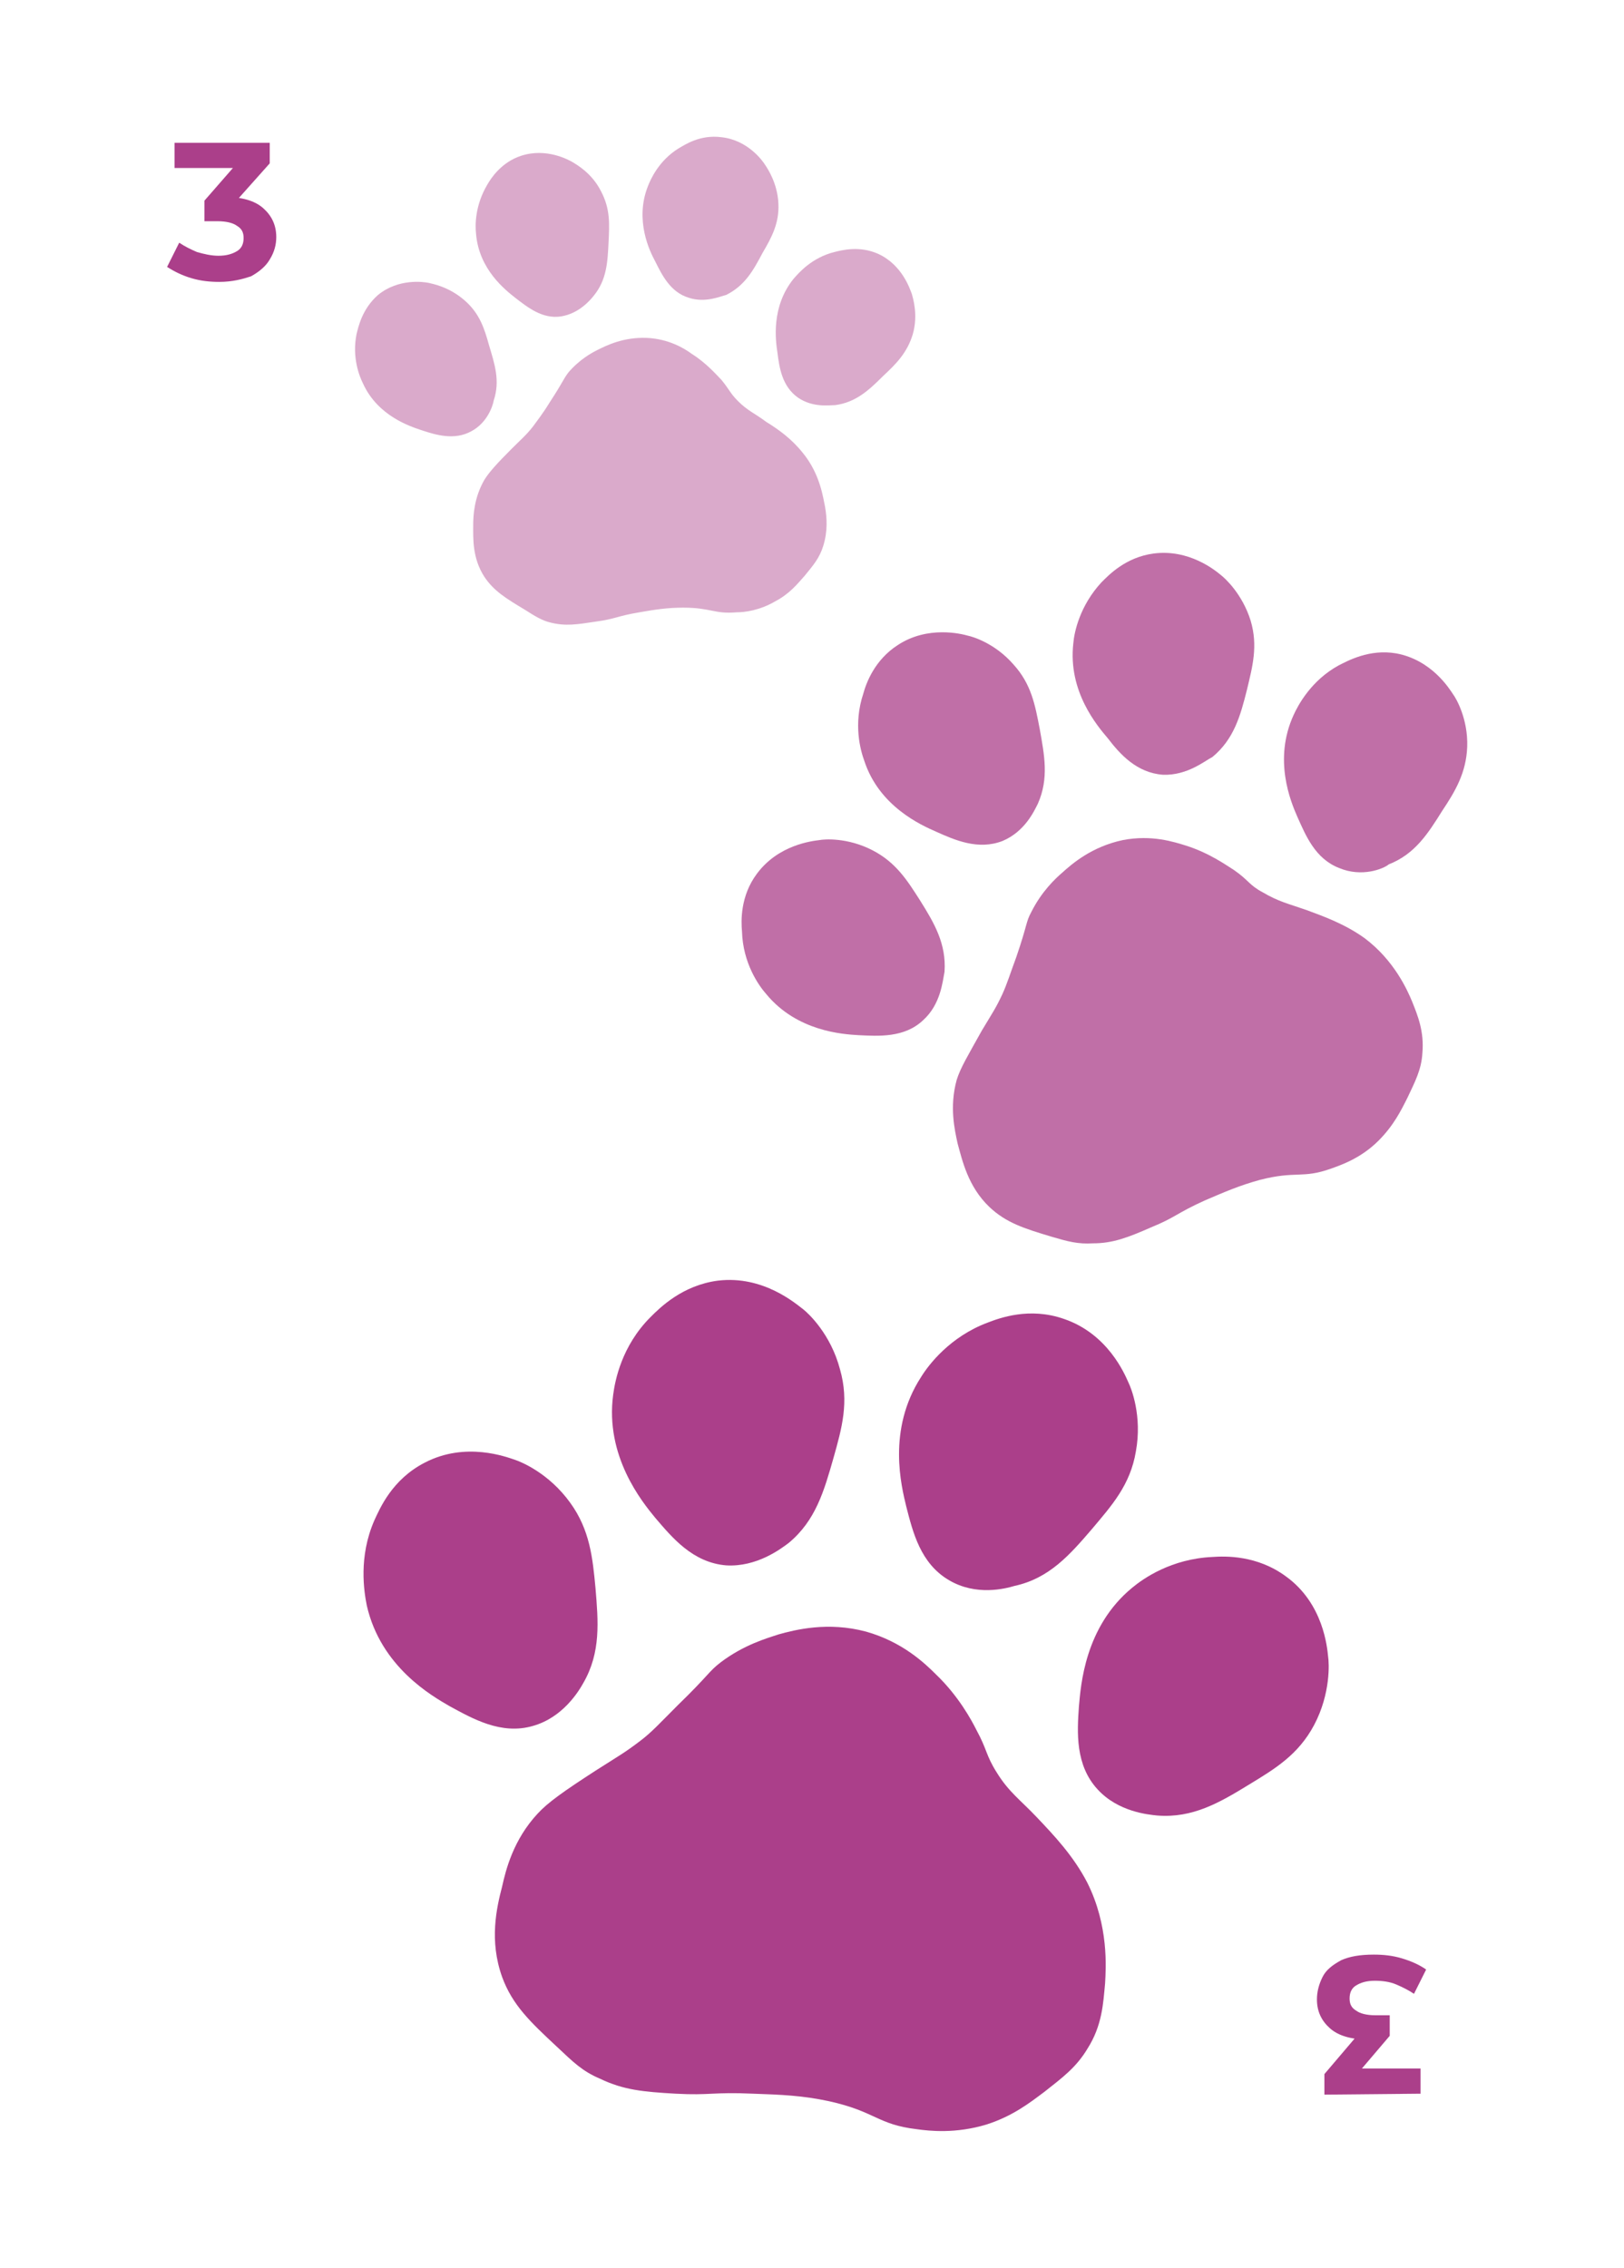 <?xml version="1.0" encoding="utf-8"?>
<!-- Generator: Adobe Illustrator 25.4.8, SVG Export Plug-In . SVG Version: 6.00 Build 0)  -->
<svg version="1.1" id="Layer_1" xmlns="http://www.w3.org/2000/svg" xmlns:xlink="http://www.w3.org/1999/xlink" x="0px" y="0px"
	 viewBox="0 0 174 243" style="enable-background:new 0 0 174 243;" xml:space="preserve">
<style type="text/css">
	.st0{fill:#AB3F8A;}
	.st1{opacity:0.75;fill:#AB3F8A;enable-background:new    ;}
	.st2{opacity:0.44;fill:#AB3F8A;enable-background:new    ;}
</style>
<path class="st0" d="M57.1,184.9c-3.4,1-6.5-0.8-8.9-2.1c-1.9-1.1-7.4-4.2-8.9-10.8c-0.3-1.5-0.9-5.2,0.8-9.1
	c0.6-1.3,1.9-4.4,5.4-6.2c4.4-2.3,8.8-0.6,9.7-0.3c0.6,0.2,3.6,1.4,5.9,4.6c2.1,2.9,2.4,5.9,2.7,9.1c0.3,3.6,0.6,6.9-1.3,10.2
	C62,181.2,60.3,184,57.1,184.9z"/>
<path class="st0" d="M77.8,167.7c-3.6-0.3-5.8-3-7.6-5.1c-1.4-1.7-5.4-6.6-4.5-13.2c0.2-1.5,0.9-5.2,4-8.3c1-1,3.4-3.4,7.2-3.9
	c4.9-0.6,8.4,2.5,9.2,3.1c0.5,0.4,2.9,2.6,3.9,6.4c1,3.5,0.2,6.3-0.7,9.5c-1,3.5-1.9,6.7-4.8,9.1C83.7,165.9,81.1,167.9,77.8,167.7z
	"/>
<path class="st0" d="M101.7,169.3c-3.1-1.8-3.9-5.2-4.6-7.9c-0.5-2.1-2.1-8.2,1.6-13.9c0.8-1.3,3.1-4.3,7.1-5.8
	c1.3-0.5,4.5-1.7,8.2-0.4c4.7,1.6,6.5,5.9,6.9,6.8c0.3,0.6,1.5,3.6,0.8,7.4c-0.6,3.6-2.6,5.8-4.7,8.3c-2.4,2.8-4.6,5.3-8.3,6.1
	C107.7,170.2,104.6,171,101.7,169.3z"/>
<path class="st0" d="M117.6,191.7c-2.4-2.6-2.2-6.1-2-8.9c0.2-2.2,0.6-8.5,5.7-12.7c1.2-1,4.2-3.1,8.6-3.3c1.4-0.1,4.8-0.2,7.9,2.1
	c4,2.9,4.4,7.6,4.5,8.6c0.1,0.6,0.3,3.9-1.5,7.3c-1.7,3.2-4.2,4.7-7,6.4c-3.1,1.9-6,3.6-9.8,3.3C123,194.4,119.8,194.1,117.6,191.7z
	"/>
<path class="st0" d="M59.7,219.3c-2.9-2.7-4.8-4.5-5.9-7.5c-1.4-3.9-0.6-7.4,0-9.7c0.4-1.8,1.2-5,3.8-7.8c1.1-1.2,2.8-2.4,6.2-4.6
	c2.5-1.6,3.1-1.9,4.8-3.2c1.2-0.9,2.1-1.9,4-3.8c3.4-3.3,3.3-3.6,4.6-4.6c2.5-1.9,5-2.6,6.2-3c1.8-0.5,5.3-1.4,9.4-0.3
	c3.9,1.1,6.3,3.4,7.5,4.6c2.4,2.3,3.8,4.9,4.3,5.9c1.2,2.2,1,2.7,2.2,4.6c1.3,2.1,2.5,2.9,4.3,4.8c1.8,1.9,3.9,4.1,5.4,7
	c2.3,4.6,2,9.1,1.9,10.8c-0.2,2.1-0.3,4.5-1.9,7c-1.2,2-2.7,3.1-4.6,4.6c-1.6,1.2-3.4,2.6-6.2,3.5c-3.3,1-6.1,0.7-7.5,0.5
	c-4.2-0.5-4.4-1.9-9.4-3c-2.8-0.6-5.1-0.7-8.1-0.8c-4.3-0.2-4.6,0.2-8.3,0c-3.5-0.2-5.6-0.4-8.1-1.6
	C62.4,221.9,61.4,220.9,59.7,219.3z"/>
<path class="st1" d="M98.9,109.3c-2,1.9-4.8,1.7-6.9,1.6c-1.7-0.1-6.6-0.4-9.9-4.4c-0.8-0.9-2.5-3.3-2.6-6.7
	c-0.1-1.1-0.2-3.8,1.6-6.2c2.3-3.1,5.9-3.5,6.7-3.6c0.5-0.1,3-0.3,5.7,1.1c2.5,1.3,3.7,3.2,5.1,5.4c1.5,2.4,2.8,4.6,2.6,7.6
	C101,105.1,100.8,107.6,98.9,109.3z"/>
<path class="st1" d="M107.4,90.1c-2.6,1-5.1-0.1-7.1-1c-1.6-0.7-6.1-2.7-7.7-7.6c-0.4-1.1-1.2-3.9-0.1-7.2c0.3-1.1,1.2-3.6,3.7-5.2
	c3.2-2.1,6.8-1.2,7.5-1c0.5,0.1,2.9,0.8,4.9,3.1c1.9,2.1,2.3,4.3,2.8,6.9c0.5,2.8,1,5.3-0.2,8C110.8,86.9,109.8,89.1,107.4,90.1z"/>
<path class="st1" d="M124.6,83c-2.8-0.2-4.6-2.2-5.9-3.9c-1.1-1.3-4.3-5-3.7-10.2c0.1-1.2,0.7-4,3-6.5c0.8-0.8,2.6-2.7,5.6-3.1
	c3.8-0.5,6.6,1.8,7.2,2.3c0.4,0.3,2.3,2,3.2,4.9c0.8,2.7,0.2,4.9-0.4,7.4c-0.7,2.8-1.4,5.3-3.7,7.2C129.1,81.5,127.2,83.1,124.6,83z
	"/>
<path class="st1" d="M143.5,93c-2.6-1-3.6-3.5-4.5-5.5c-0.7-1.6-2.6-6.1-0.4-10.9c0.5-1.1,1.9-3.7,4.8-5.3c1-0.5,3.3-1.8,6.2-1.3
	c3.8,0.7,5.7,3.8,6.1,4.4c0.3,0.4,1.6,2.6,1.5,5.6c-0.1,2.8-1.3,4.8-2.7,6.9c-1.5,2.4-2.9,4.6-5.7,5.7C148.2,93.1,145.9,94,143.5,93
	z"/>
<path class="st1" d="M112.7,132.5c-3-0.9-4.9-1.5-6.7-3.2c-2.3-2.2-2.9-5-3.4-6.8c-0.3-1.4-0.9-3.9-0.1-6.8c0.4-1.3,1.2-2.6,2.7-5.3
	c1.2-2,1.5-2.4,2.2-3.9c0.5-1.1,0.8-2.1,1.5-4c1.2-3.5,1-3.7,1.6-4.8c1.1-2.2,2.6-3.6,3.3-4.2c1.1-1,3.2-2.8,6.5-3.5
	c3.1-0.6,5.5,0.2,6.8,0.6c2.5,0.8,4.3,2.1,5.1,2.6c1.6,1.1,1.6,1.6,3.1,2.4c1.7,1,2.7,1.2,4.7,1.9c1.9,0.7,4.1,1.5,6.2,3
	c3.2,2.4,4.6,5.6,5.1,6.8c0.6,1.5,1.3,3.2,1.1,5.5c-0.1,1.8-0.8,3.1-1.6,4.8c-0.7,1.4-1.5,3-3.1,4.6c-1.9,1.9-4,2.6-5.1,3
	c-3.1,1.1-3.7,0.2-7.6,1.2c-2.2,0.6-3.8,1.3-5.9,2.2c-3.1,1.4-3.1,1.8-5.8,2.9c-2.5,1.1-4.1,1.7-6.2,1.7
	C115.5,133.3,114.4,133,112.7,132.5z"/>
<path class="st2" d="M50.5,46.2c-1.8,1-3.8,0.4-5.3-0.1c-1.2-0.4-4.7-1.5-6.3-5c-0.4-0.8-1.2-2.8-0.7-5.3c0.2-0.8,0.6-2.7,2.3-4.2
	c2.2-1.8,4.9-1.4,5.4-1.3c0.4,0.1,2.2,0.4,3.9,1.9c1.6,1.4,2.1,3,2.6,4.8c0.6,2,1.2,3.8,0.5,5.9C52.8,43.5,52.2,45.3,50.5,46.2z"/>
<path class="st2" d="M60.1,33.9c-2,0.3-3.6-1-4.9-2c-1-0.8-3.9-3-4.2-6.9c-0.1-0.9-0.1-3,1.2-5.2c0.4-0.7,1.5-2.4,3.6-3.1
	c2.7-0.9,5.1,0.4,5.6,0.7c0.3,0.2,2,1.1,3,3.1c1,1.9,0.9,3.5,0.8,5.5c-0.1,2.1-0.2,4-1.6,5.7C63.2,32.2,62,33.6,60.1,33.9z"/>
<path class="st2" d="M73.8,31.9c-2-0.6-2.9-2.5-3.6-3.9c-0.6-1.1-2.2-4.4-0.8-8c0.3-0.8,1.2-2.8,3.3-4.1c0.7-0.4,2.3-1.5,4.6-1.2
	c2.8,0.3,4.4,2.5,4.7,3c0.2,0.3,1.3,1.9,1.4,4.1c0.1,2.1-0.7,3.6-1.7,5.3c-1,1.9-1.9,3.5-3.9,4.5C77.3,31.7,75.6,32.5,73.8,31.9z"/>
<path class="st2" d="M85.5,42.6c-1.7-1.2-2-3.2-2.2-4.8c-0.2-1.3-0.7-4.9,1.7-7.9c0.6-0.7,2-2.3,4.4-2.9c0.8-0.2,2.7-0.7,4.7,0.2
	c2.6,1.2,3.4,3.8,3.6,4.3c0.1,0.4,0.7,2.2,0.1,4.3c-0.6,2-1.8,3.2-3.2,4.5c-1.5,1.5-2.9,2.8-5.1,3.1C88.9,43.4,87.1,43.7,85.5,42.6z
	"/>
<path class="st2" d="M56.2,65.3c-2-1.2-3.3-2-4.3-3.5c-1.3-2-1.2-4.1-1.2-5.5c0-1.1,0.1-3,1.2-4.9c0.5-0.8,1.3-1.7,2.9-3.3
	c1.2-1.2,1.5-1.4,2.3-2.4c0.5-0.7,1-1.3,1.8-2.6c1.5-2.3,1.4-2.4,2-3.2c1.2-1.4,2.5-2.1,3.1-2.4c1-0.5,2.8-1.4,5.3-1.3
	c2.3,0.1,4,1.1,4.8,1.7c1.6,1,2.7,2.3,3.2,2.8c0.9,1.1,0.9,1.4,1.8,2.3c1,1,1.8,1.3,3,2.2c1.3,0.8,2.7,1.8,3.9,3.3
	c1.9,2.3,2.2,4.9,2.4,5.8c0.2,1.2,0.3,2.6-0.2,4.2c-0.4,1.3-1.1,2.1-2,3.2c-0.8,0.9-1.6,1.9-3.1,2.7c-1.7,1-3.3,1.2-4.2,1.2
	c-2.4,0.2-2.7-0.5-5.7-0.5c-1.7,0-3,0.2-4.7,0.5c-2.4,0.4-2.5,0.7-4.7,1c-2,0.3-3.2,0.5-4.8,0.1C58.1,66.5,57.3,66,56.2,65.3z"/>
<g>
	<g>
		<path class="st0" d="M23.5,30.2c-1,0-2-0.1-3-0.4s-1.8-0.7-2.6-1.2l1.3-2.6c0.6,0.4,1.2,0.7,1.9,1c0.7,0.2,1.5,0.4,2.3,0.4
			c0.9,0,1.5-0.2,2-0.5s0.7-0.8,0.7-1.4s-0.2-1-0.7-1.3c-0.4-0.3-1.1-0.5-2.1-0.5h-1.4v-2.2l4.1-4.7l0.4,1.2h-7.7v-2.7h10.2v2.2
			l-4.1,4.6l-1.7-1h1c1.8,0,3.2,0.4,4.1,1.2c0.9,0.8,1.4,1.8,1.4,3.1c0,0.8-0.2,1.6-0.7,2.4c-0.4,0.7-1.1,1.3-2,1.8
			C26,29.9,24.9,30.2,23.5,30.2z"/>
	</g>
</g>
<g>
	<g>
		<path class="st0" d="M147.2,209.4c1,0,2,0.1,3,0.4c1,0.3,1.9,0.7,2.6,1.2l-1.3,2.6c-0.6-0.4-1.2-0.7-1.9-1s-1.5-0.4-2.3-0.4
			c-0.9,0-1.5,0.2-2,0.5s-0.7,0.8-0.7,1.4c0,0.6,0.2,1,0.7,1.3c0.4,0.3,1.1,0.5,2.1,0.5h1.5v2.2l-4,4.7l-0.4-1.2h7.7v2.7l-10.3,0.1
			v-2.2l4-4.7l1.7,1h-1c-1.8,0-3.2-0.4-4.1-1.2c-0.9-0.8-1.4-1.8-1.4-3.1c0-0.8,0.2-1.6,0.6-2.4s1.1-1.3,2-1.8
			C144.6,209.6,145.7,209.4,147.2,209.4z"/>
	</g>
</g>
</svg>

